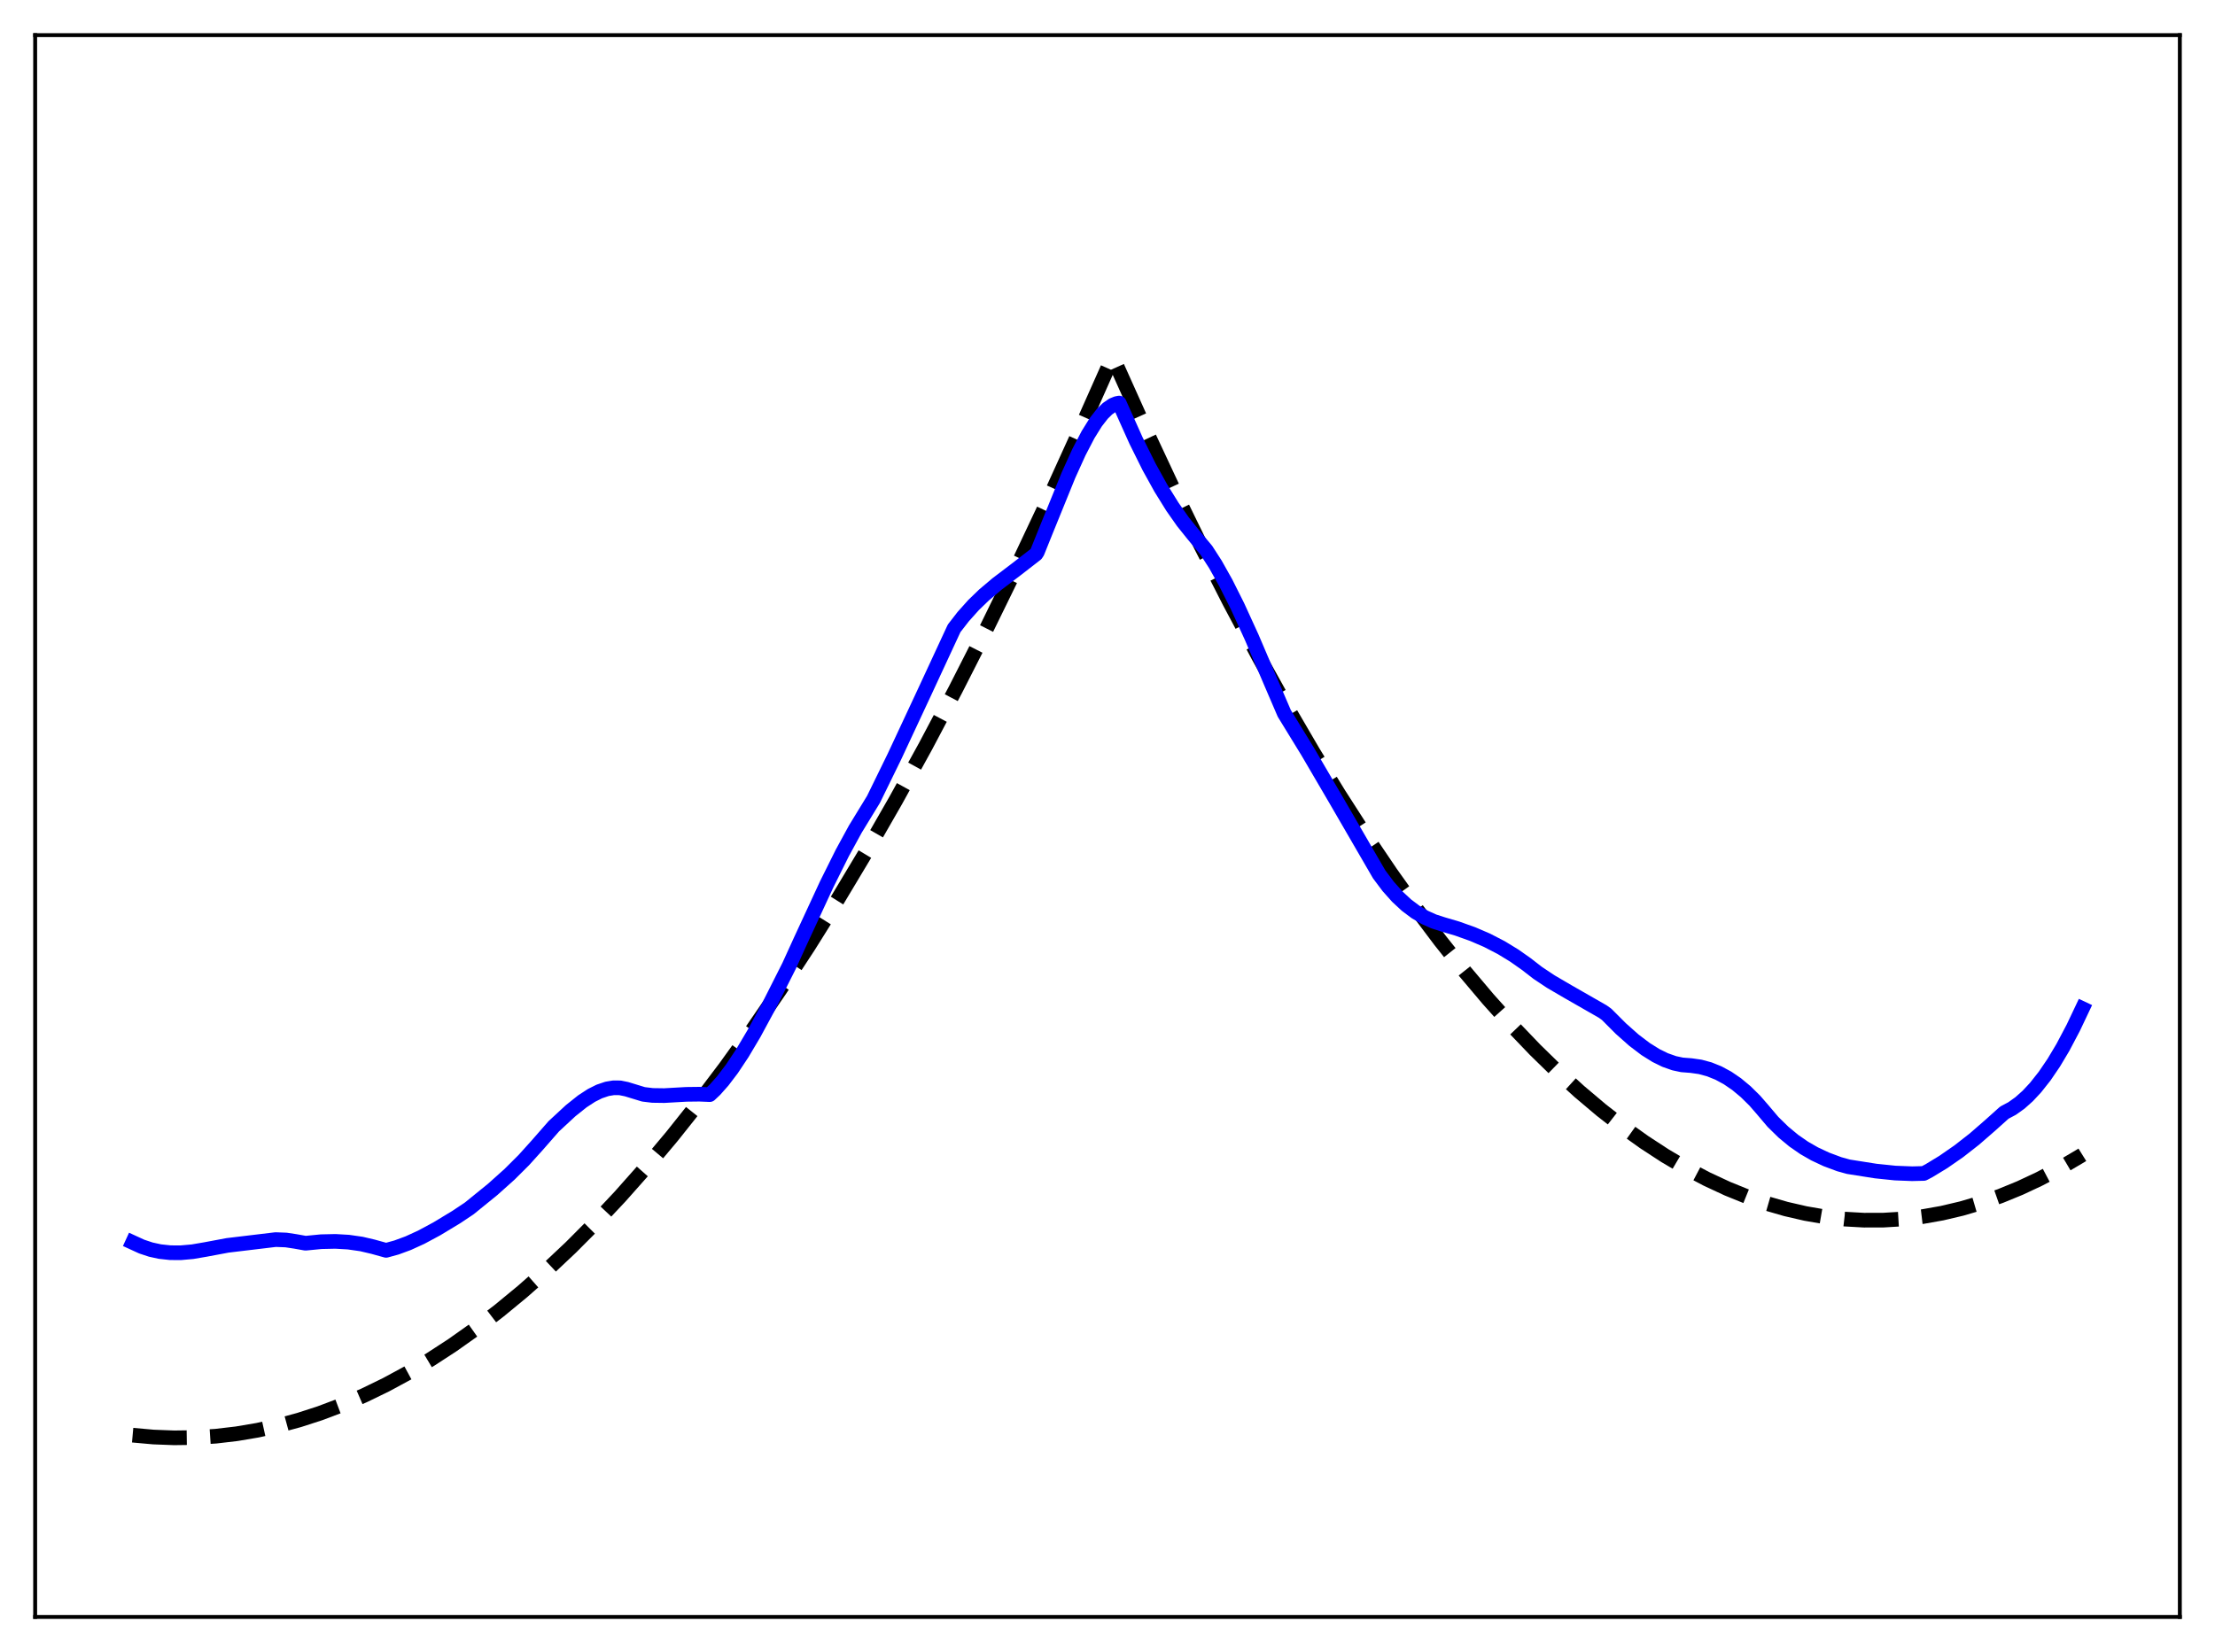 <?xml version="1.0" encoding="utf-8" standalone="no"?>
<!DOCTYPE svg PUBLIC "-//W3C//DTD SVG 1.1//EN"
  "http://www.w3.org/Graphics/SVG/1.1/DTD/svg11.dtd">
<svg xmlns:xlink="http://www.w3.org/1999/xlink" width="453.6pt" height="338.4pt" viewBox="0 0 453.6 338.4" xmlns="http://www.w3.org/2000/svg" version="1.1">
 <defs>
  <style type="text/css">*{stroke-linejoin: round; stroke-linecap: butt}</style>
 </defs>
 <g id="figure_1">
  <g id="patch_1">
   <path d="M 0 338.4 
L 453.6 338.4 
L 453.6 0 
L 0 0 
z
" style="fill: #ffffff"/>
  </g>
  <g id="axes_1">
   <g id="patch_2">
    <path d="M 7.2 331.2 
L 446.4 331.2 
L 446.4 7.2 
L 7.2 7.2 
z
" style="fill: #ffffff"/>
   </g>
   <g id="matplotlib.axis_1"/>
   <g id="matplotlib.axis_2"/>
   <g id="line2d_1">
    <path d="M 27.164 293.972 
L 31.423 294.354 
L 35.681 294.516 
L 39.94 294.459 
L 44.199 294.181 
L 48.458 293.683 
L 52.717 292.965 
L 56.976 292.028 
L 61.235 290.87 
L 65.494 289.492 
L 70.019 287.788 
L 74.544 285.834 
L 79.069 283.633 
L 83.594 281.183 
L 88.119 278.485 
L 92.644 275.539 
L 97.436 272.148 
L 102.227 268.479 
L 107.018 264.532 
L 111.809 260.307 
L 116.867 255.544 
L 121.924 250.471 
L 126.982 245.089 
L 132.305 239.087 
L 137.629 232.742 
L 142.953 226.054 
L 148.543 218.661 
L 154.132 210.889 
L 159.722 202.738 
L 165.578 193.792 
L 171.434 184.431 
L 177.29 174.654 
L 183.412 163.987 
L 189.535 152.866 
L 195.657 141.291 
L 202.045 128.728 
L 208.433 115.669 
L 214.822 102.116 
L 221.476 87.472 
L 227.865 73.108 
L 233.987 86.743 
L 240.109 99.831 
L 245.965 111.839 
L 251.821 123.346 
L 257.677 134.353 
L 263.267 144.392 
L 268.857 153.976 
L 274.18 162.679 
L 279.504 170.969 
L 284.828 178.845 
L 289.885 185.944 
L 294.943 192.67 
L 300 199.023 
L 304.791 204.697 
L 309.583 210.037 
L 314.374 215.041 
L 318.899 219.459 
L 323.424 223.579 
L 327.949 227.4 
L 332.474 230.922 
L 336.733 233.964 
L 340.992 236.742 
L 345.251 239.254 
L 349.51 241.503 
L 353.769 243.486 
L 357.761 245.105 
L 361.754 246.491 
L 365.747 247.645 
L 369.74 248.566 
L 373.732 249.254 
L 377.725 249.71 
L 381.718 249.934 
L 385.711 249.924 
L 389.703 249.682 
L 393.696 249.207 
L 397.689 248.5 
L 401.681 247.56 
L 405.674 246.387 
L 409.667 244.982 
L 413.66 243.344 
L 417.652 241.474 
L 421.911 239.222 
L 426.17 236.706 
L 426.436 236.54 
L 426.436 236.54 
" clip-path="url(#p1b9cd117da)" style="fill: none; stroke-dasharray: 11.1,4.8; stroke-dashoffset: 0; stroke: #000000; stroke-width: 3"/>
   </g>
   <g id="line2d_2">
    <path d="M 27.164 254.49 
L 29.027 255.344 
L 30.89 255.962 
L 32.753 256.367 
L 34.883 256.596 
L 37.012 256.606 
L 39.408 256.395 
L 42.07 255.941 
L 46.595 255.094 
L 56.444 253.912 
L 58.573 253.993 
L 60.436 254.275 
L 62.566 254.654 
L 65.76 254.342 
L 68.688 254.277 
L 71.35 254.43 
L 74.012 254.812 
L 76.407 255.373 
L 79.069 256.113 
L 81.199 255.527 
L 83.594 254.644 
L 86.256 253.427 
L 89.45 251.709 
L 93.443 249.296 
L 96.105 247.517 
L 100.896 243.628 
L 104.356 240.528 
L 107.284 237.61 
L 109.946 234.658 
L 113.407 230.704 
L 116.867 227.501 
L 119.263 225.591 
L 121.126 224.376 
L 122.723 223.575 
L 124.32 223.036 
L 125.651 222.816 
L 126.982 222.829 
L 128.313 223.101 
L 131.773 224.157 
L 133.636 224.382 
L 136.032 224.416 
L 140.557 224.16 
L 143.219 224.127 
L 145.348 224.215 
L 146.413 223.21 
L 148.01 221.409 
L 149.873 218.957 
L 152.003 215.752 
L 154.399 211.716 
L 157.327 206.303 
L 161.585 197.87 
L 163.981 192.615 
L 169.305 181.116 
L 172.499 174.699 
L 175.161 169.822 
L 177.556 165.905 
L 178.887 163.726 
L 183.146 155.018 
L 189.268 141.904 
L 195.391 128.705 
L 197.254 126.302 
L 199.383 123.926 
L 201.513 121.868 
L 204.175 119.619 
L 208.167 116.59 
L 212.16 113.495 
L 212.426 113.085 
L 214.289 108.456 
L 218.815 97.325 
L 220.944 92.63 
L 222.807 89.045 
L 224.404 86.478 
L 225.735 84.768 
L 226.8 83.721 
L 227.865 82.986 
L 228.663 82.66 
L 229.196 82.557 
L 229.994 84.342 
L 232.656 90.274 
L 235.318 95.633 
L 237.713 99.964 
L 240.109 103.824 
L 242.239 106.858 
L 244.368 109.515 
L 247.03 112.703 
L 248.893 115.598 
L 251.023 119.389 
L 253.418 124.165 
L 256.346 130.568 
L 260.339 139.929 
L 263.001 146.125 
L 267.792 153.936 
L 273.382 163.488 
L 282.432 179.094 
L 284.295 181.578 
L 286.159 183.668 
L 288.022 185.398 
L 289.885 186.798 
L 291.748 187.899 
L 293.612 188.735 
L 295.475 189.338 
L 298.403 190.201 
L 301.597 191.341 
L 304.525 192.603 
L 307.453 194.118 
L 310.115 195.746 
L 312.511 197.43 
L 314.906 199.282 
L 317.568 201.057 
L 321.028 203.081 
L 328.215 207.197 
L 329.014 207.77 
L 331.942 210.702 
L 334.604 213.064 
L 336.999 214.883 
L 339.129 216.213 
L 340.992 217.127 
L 342.855 217.784 
L 344.452 218.124 
L 346.316 218.268 
L 348.179 218.534 
L 350.042 219.038 
L 351.905 219.787 
L 353.769 220.793 
L 355.632 222.066 
L 357.495 223.616 
L 359.359 225.454 
L 360.956 227.293 
L 363.085 229.808 
L 365.215 231.893 
L 367.344 233.655 
L 369.473 235.13 
L 371.603 236.354 
L 373.999 237.477 
L 376.66 238.47 
L 378.524 238.987 
L 384.113 239.869 
L 388.106 240.283 
L 391.567 240.419 
L 393.962 240.361 
L 395.027 239.801 
L 397.955 238.021 
L 401.149 235.806 
L 404.343 233.309 
L 407.537 230.531 
L 410.465 227.905 
L 412.063 227.055 
L 413.66 225.915 
L 415.257 224.488 
L 416.854 222.775 
L 418.717 220.418 
L 420.58 217.677 
L 422.444 214.555 
L 424.573 210.523 
L 426.436 206.593 
L 426.436 206.593 
" clip-path="url(#p1b9cd117da)" style="fill: none; stroke: #0000ff; stroke-width: 3; stroke-linecap: square"/>
   </g>
   <g id="patch_3">
    <path d="M 7.2 331.2 
L 7.2 7.2 
" style="fill: none; stroke: #000000; stroke-width: 0.8; stroke-linejoin: miter; stroke-linecap: square"/>
   </g>
   <g id="patch_4">
    <path d="M 446.4 331.2 
L 446.4 7.2 
" style="fill: none; stroke: #000000; stroke-width: 0.8; stroke-linejoin: miter; stroke-linecap: square"/>
   </g>
   <g id="patch_5">
    <path d="M 7.2 331.2 
L 446.4 331.2 
" style="fill: none; stroke: #000000; stroke-width: 0.8; stroke-linejoin: miter; stroke-linecap: square"/>
   </g>
   <g id="patch_6">
    <path d="M 7.2 7.2 
L 446.4 7.2 
" style="fill: none; stroke: #000000; stroke-width: 0.8; stroke-linejoin: miter; stroke-linecap: square"/>
   </g>
  </g>
 </g>
 <defs>
  <clipPath id="p1b9cd117da">
   <rect x="7.2" y="7.2" width="439.2" height="324"/>
  </clipPath>
 </defs>
</svg>
